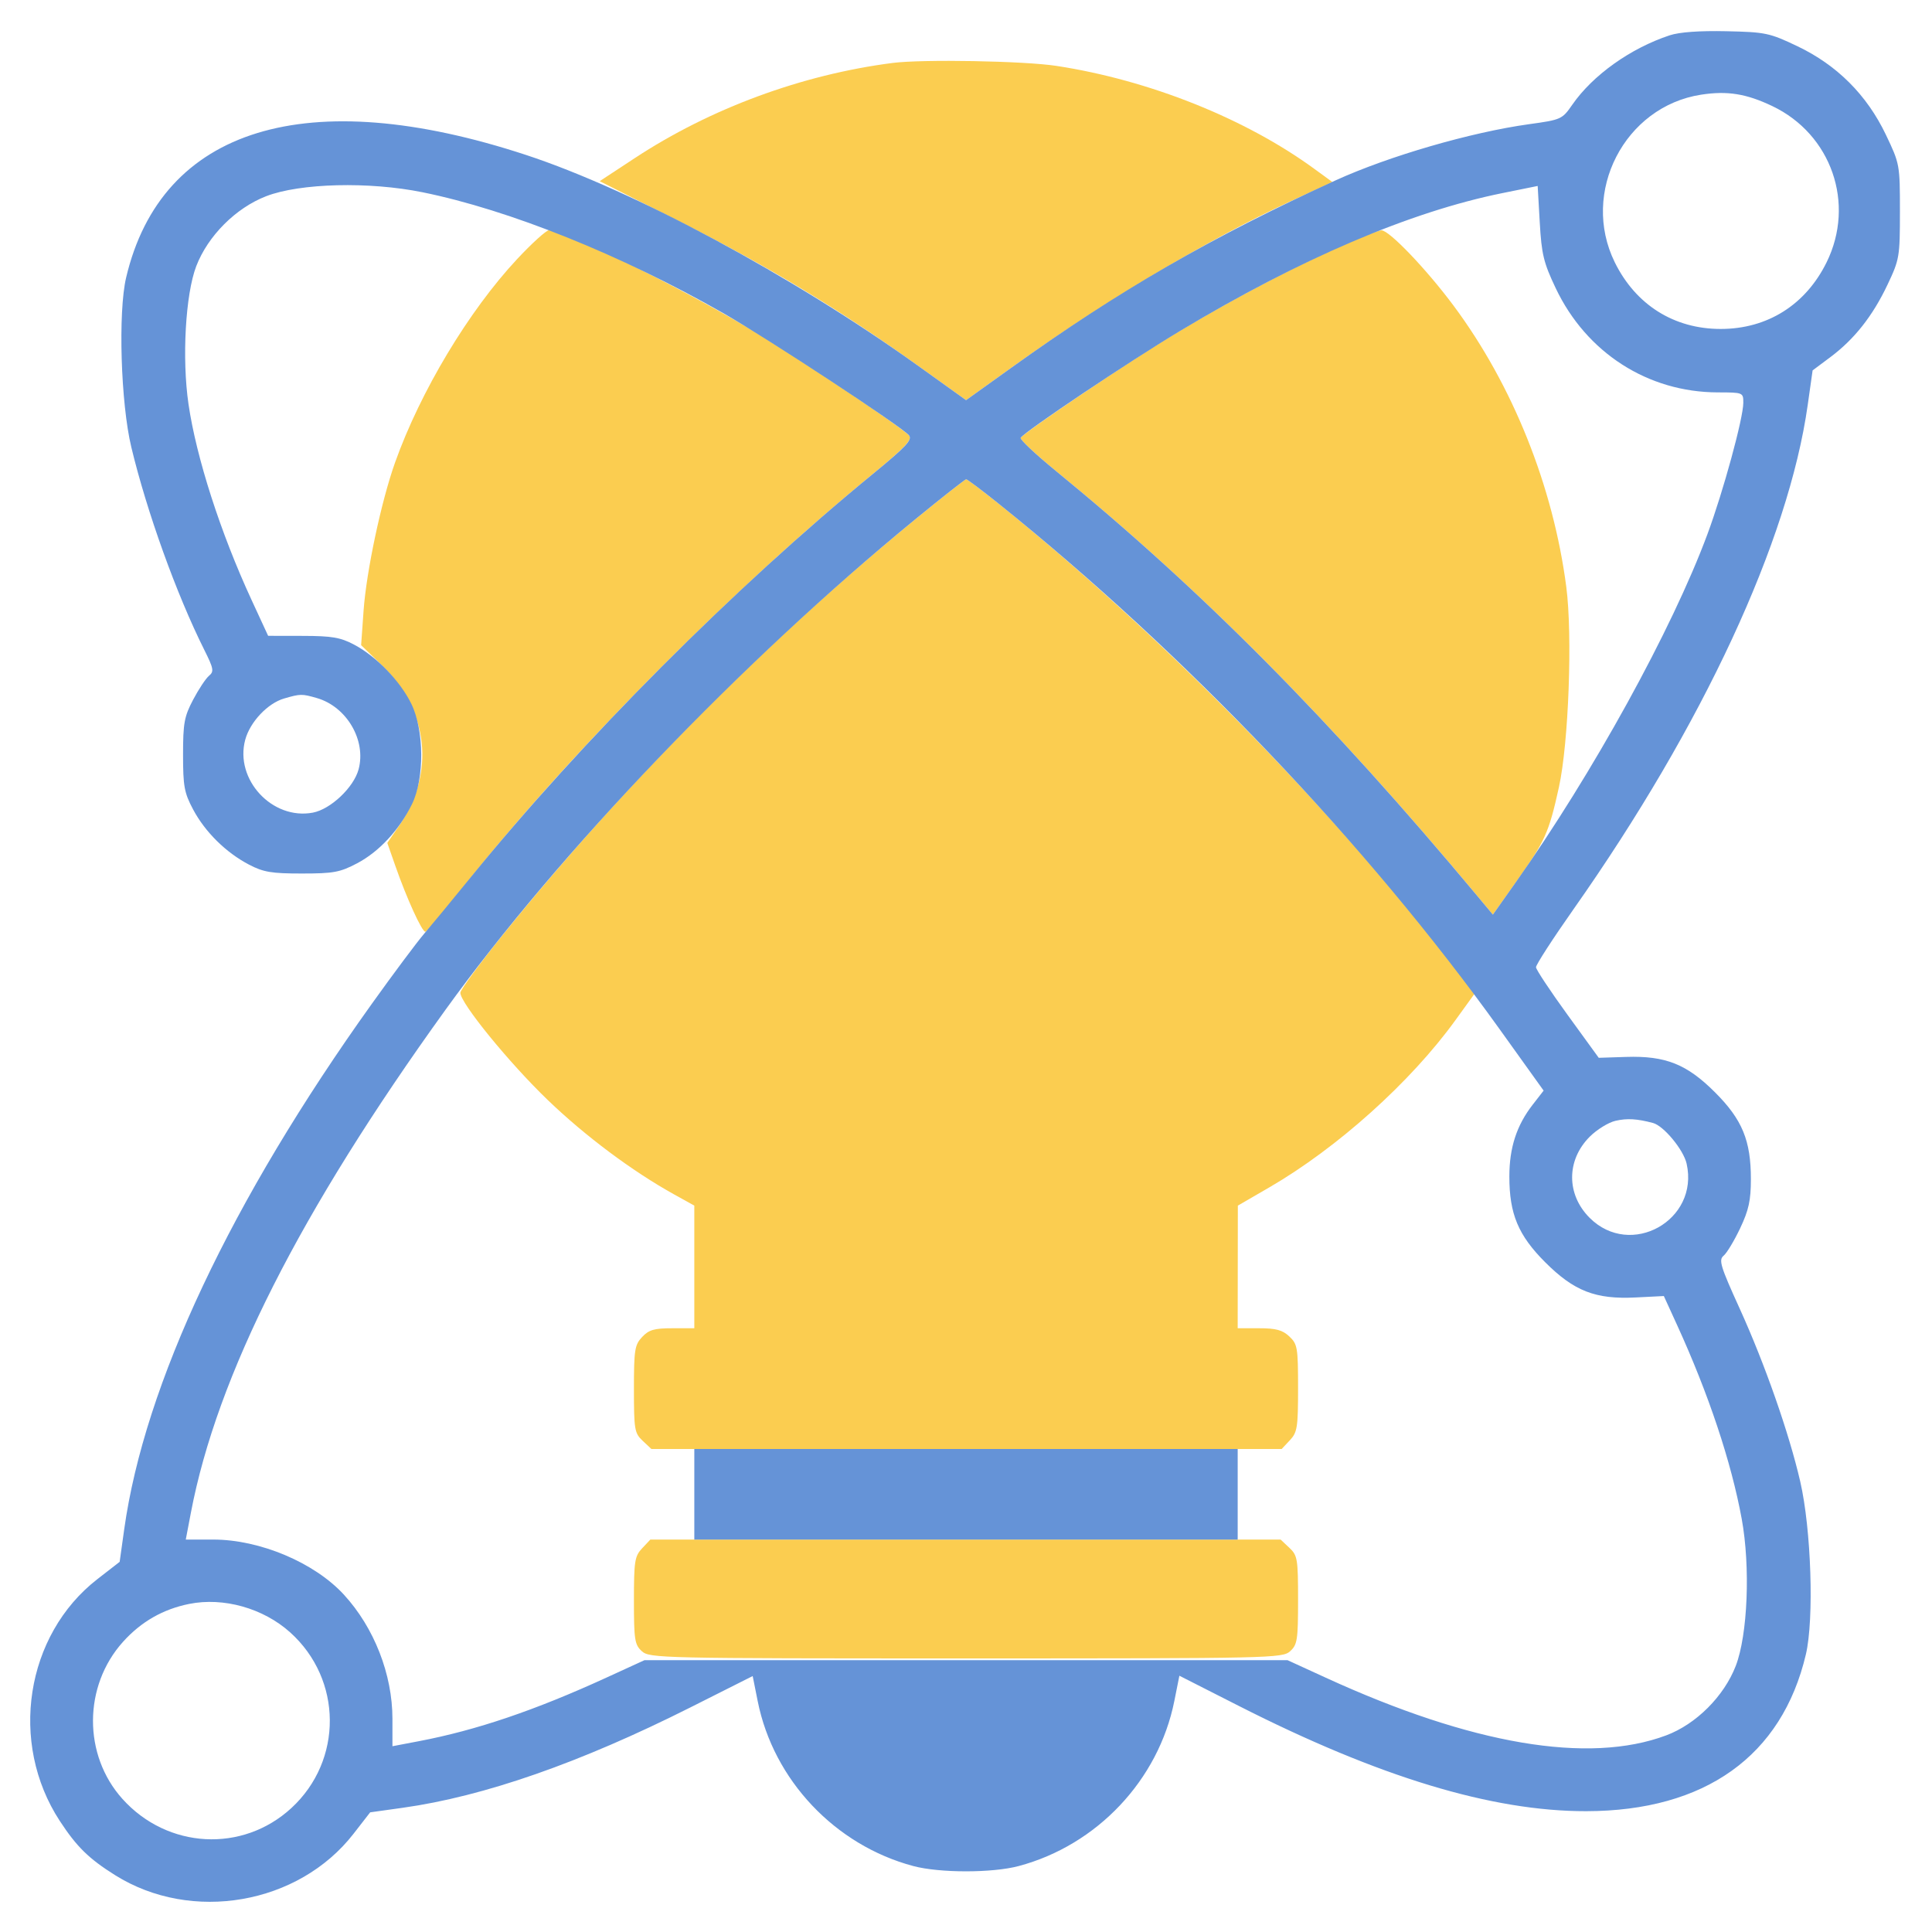 <svg xmlns="http://www.w3.org/2000/svg" width="512" height="512" viewBox="0 0 512 512" version="1.1"><path d="M 236.500 16.687 C 212.443 19.797, 188.270 28.725, 168.211 41.909 L 158.921 48.015 180.211 58.766 C 203.198 70.375, 222.511 82.051, 243.031 96.746 L 256.021 106.049 267.894 97.535 C 292.015 80.239, 320.311 63.355, 341.792 53.443 L 353.084 48.232 348.292 44.735 C 330.005 31.389, 304.551 21.225, 280 17.466 C 271.329 16.139, 244.466 15.658, 236.500 16.687 M 137.061 68.642 C 124.213 82.399, 111.425 103.702, 104.706 122.540 C 101.044 132.806, 97.091 151.407, 96.349 161.868 L 95.702 170.972 101.145 176.236 C 113.631 188.313, 115.410 204.823, 105.738 218.881 L 102.640 223.383 104.760 229.442 C 107.807 238.153, 111.850 247.013, 112.737 246.924 C 113.157 246.882, 117.643 241.594, 122.707 235.174 C 150.291 200.200, 193.351 156.758, 231.283 125.633 C 239.651 118.768, 241.823 116.492, 240.980 115.476 C 239.224 113.360, 210.776 94.336, 198.136 86.824 C 179.439 75.712, 149.458 61, 145.510 61 C 144.788 61, 140.986 64.439, 137.061 68.642 M 354 65.819 C 340.704 71.818, 324.780 80.314, 310.027 89.282 C 298.293 96.415, 271.337 114.646, 270.484 116.027 C 270.225 116.444, 274.399 120.371, 279.757 124.753 C 318.614 156.527, 352.549 190.752, 391.564 237.515 L 395.628 242.386 401.949 233.491 C 409.452 222.934, 410.475 220.662, 413.121 208.662 C 415.712 196.910, 416.763 168.386, 415.079 155.500 C 411.591 128.800, 400.851 102.016, 385.208 81 C 377.972 71.278, 368.117 60.989, 366.091 61.040 C 365.216 61.063, 359.775 63.213, 354 65.819 M 242.500 137.666 C 203.259 169.797, 165.251 208.072, 133.522 247.410 C 127.185 255.266, 122 262.326, 122 263.097 C 122 265.817, 134.917 281.666, 145.168 291.524 C 155.122 301.097, 167.597 310.409, 178.749 316.590 L 183.998 319.500 183.999 335.750 L 184 352 178.174 352 C 173.378 352, 171.965 352.409, 170.174 354.314 C 168.202 356.414, 168 357.698, 168 368.140 C 168 378.880, 168.155 379.797, 170.314 381.826 L 172.629 384 256.140 384 L 339.651 384 341.826 381.686 C 343.798 379.586, 344 378.302, 344 367.860 C 344 357.120, 343.845 356.203, 341.686 354.174 C 339.870 352.468, 338.147 352, 333.686 352 L 328 352 328.021 335.750 L 328.043 319.500 336.385 314.665 C 354.392 304.228, 373.852 286.750, 385.675 270.395 L 390.811 263.291 384.738 255.395 C 353.197 214.390, 306.830 167.326, 264.538 133.389 C 260.159 129.875, 256.334 127.005, 256.038 127.011 C 255.742 127.017, 249.650 131.812, 242.500 137.666 M 170.174 410.314 C 168.201 412.414, 168 413.697, 168 424.159 C 168 434.612, 168.197 435.868, 170.105 437.595 C 172.140 439.436, 175.006 439.500, 256 439.500 C 336.994 439.500, 339.860 439.436, 341.895 437.595 C 343.806 435.866, 344 434.614, 344 424.019 C 344 413.113, 343.848 412.206, 341.686 410.174 L 339.371 408 255.860 408 L 172.349 408 170.174 410.314" stroke="none" fill="#fbcd50" fill-rule="evenodd"/><path d="M 442.500 9.352 C 432.089 12.794, 422.109 19.906, 416.663 27.764 C 413.994 31.616, 413.732 31.734, 405.216 32.913 C 389.836 35.041, 368.040 41.370, 353.944 47.800 C 321.217 62.730, 296.546 76.989, 267.894 97.535 L 256.021 106.049 243.031 96.746 C 209.963 73.064, 167.751 50.382, 139.414 41.067 C 81.391 21.993, 42.776 33.833, 33.425 73.565 C 31.265 82.744, 32.001 106.852, 34.798 118.500 C 38.919 135.667, 46.772 157.489, 54.105 172.155 C 56.622 177.188, 56.763 177.952, 55.389 179.092 C 54.539 179.798, 52.644 182.653, 51.177 185.437 C 48.830 189.892, 48.510 191.640, 48.510 200 C 48.510 208.364, 48.827 210.098, 51.168 214.500 C 54.355 220.492, 59.868 225.934, 66 229.141 C 69.807 231.132, 71.964 231.494, 80 231.492 C 88.390 231.491, 90.100 231.174, 94.638 228.785 C 100.457 225.721, 105.814 219.952, 109.169 213.136 C 112.515 206.338, 112.433 193.504, 108.999 186.500 C 106.041 180.466, 99.750 173.964, 93.845 170.836 C 90.227 168.920, 87.957 168.531, 80.279 168.517 L 71.059 168.500 66.668 159 C 58.433 141.182, 52.031 121.301, 49.954 107.097 C 48.188 95.018, 49.147 77.985, 52.013 70.531 C 55.101 62.499, 62.482 55.112, 70.531 51.999 C 79.496 48.532, 97.828 48.071, 112 50.957 C 134.971 55.634, 164.570 67.528, 191.554 82.925 C 203.500 89.741, 238.989 113.077, 240.887 115.364 C 241.854 116.529, 240.119 118.384, 231.283 125.633 C 194.468 155.841, 154.352 196.078, 124.739 232.500 C 119.820 238.550, 114.250 245.300, 112.362 247.500 C 110.473 249.700, 104.259 258.025, 98.553 266 C 61.249 318.136, 38.293 366.850, 32.917 405.281 L 31.710 413.904 25.813 418.484 C 6.738 433.297, 2.297 461.861, 15.849 482.572 C 20.336 489.429, 23.536 492.566, 30.500 496.935 C 50.768 509.651, 79.115 504.732, 93.684 485.972 L 98.096 480.290 106.719 479.083 C 128.258 476.070, 153.813 467.153, 182.984 452.470 L 199.469 444.173 200.802 450.837 C 204.979 471.724, 221.289 489.001, 242.045 494.525 C 249.045 496.387, 262.955 496.387, 269.955 494.525 C 290.730 488.996, 307.021 471.726, 311.208 450.792 L 312.549 444.084 328.260 452.066 C 365.416 470.946, 395.379 480.026, 420.381 479.983 C 451.843 479.929, 472.236 465.369, 478.575 438.435 C 480.781 429.060, 480.004 405.280, 477.076 392.597 C 474.109 379.745, 467.689 361.412, 461.029 346.773 C 455.922 335.548, 455.420 333.897, 456.778 332.773 C 457.624 332.073, 459.595 328.800, 461.158 325.500 C 463.434 320.693, 464 318.108, 464.004 312.500 C 464.013 302.265, 461.715 296.696, 454.509 289.491 C 447.024 282.005, 441.380 279.756, 430.927 280.095 L 423.683 280.330 415.397 268.915 C 410.840 262.637, 407.086 256.974, 407.056 256.331 C 407.025 255.688, 411.538 248.713, 417.084 240.831 C 451.291 192.218, 473.967 143.375, 479.063 107.329 L 480.360 98.158 485.049 94.658 C 491.419 89.902, 496.286 83.735, 500.212 75.443 C 503.384 68.746, 503.500 68.058, 503.500 56 C 503.500 43.631, 503.461 43.418, 499.772 35.692 C 494.747 25.168, 486.821 17.245, 476.308 12.237 C 468.936 8.725, 467.886 8.504, 457.500 8.274 C 450.430 8.117, 445.071 8.502, 442.500 9.352 M 450.801 25.093 C 430.518 28.230, 418.807 50.978, 427.932 69.514 C 433.483 80.789, 443.633 87.176, 456 87.176 C 468.367 87.176, 478.517 80.789, 484.068 69.514 C 491.734 53.942, 485.345 35.573, 469.664 28.105 C 462.771 24.822, 457.745 24.019, 450.801 25.093 M 398.185 51.168 C 373.678 56.129, 344.741 68.505, 312.680 87.735 C 299.217 95.811, 271.488 114.402, 270.484 116.027 C 270.225 116.444, 274.399 120.371, 279.757 124.753 C 318.614 156.527, 352.549 190.752, 391.564 237.515 L 395.628 242.386 401.605 233.943 C 422.055 205.059, 443.118 166.820, 452.480 141.582 C 456.677 130.267, 461.984 110.836, 461.994 106.750 C 462 104.022, 461.946 104, 455.250 103.988 C 436.702 103.956, 420.405 93.482, 412.280 76.375 C 409.073 69.621, 408.533 67.397, 408.052 58.957 L 407.500 49.281 398.185 51.168 M 242.500 137.666 C 196.595 175.254, 148.201 225.791, 118.016 267.666 C 79.509 321.084, 57.513 364.540, 50.590 400.873 L 49.232 408 56.511 408 C 68.868 408, 83.338 414.105, 91.149 422.614 C 99.154 431.335, 104 443.732, 104 455.489 L 104 462.768 111.025 461.429 C 126.238 458.530, 141.779 453.262, 160.696 444.591 L 170.786 439.966 256 439.966 L 341.214 439.966 351.304 444.591 C 390.039 462.346, 420.977 467.593, 441.552 459.895 C 449.485 456.927, 456.882 449.537, 459.997 441.469 C 463.170 433.248, 463.899 415.202, 461.569 402.500 C 458.807 387.439, 452.793 369.408, 444.428 351.109 L 440.934 343.464 433.489 343.840 C 422.833 344.379, 417.150 342.169, 409.491 334.509 C 402.350 327.369, 399.988 321.712, 399.995 311.770 C 400.001 304.130, 401.911 298.254, 406.174 292.761 L 409.076 289.023 397.422 272.761 C 362.317 223.777, 313.913 173.010, 264.538 133.389 C 260.159 129.875, 256.334 127.005, 256.038 127.011 C 255.742 127.017, 249.650 131.812, 242.500 137.666 M 75.315 185.102 C 70.930 186.371, 66.260 191.322, 64.986 196.053 C 62.150 206.583, 72.159 217.374, 82.894 215.360 C 87.617 214.474, 93.737 208.690, 95.029 203.892 C 97.105 196.182, 91.872 187.258, 83.942 184.983 C 80 183.853, 79.613 183.858, 75.315 185.102 M 428.115 297.028 C 426.254 297.454, 423.186 299.348, 421.297 301.236 C 415.085 307.449, 415.072 316.538, 421.267 322.733 C 432.127 333.593, 450.363 323.410, 446.972 308.378 C 446.142 304.695, 440.899 298.354, 438.061 297.600 C 433.809 296.472, 431.205 296.322, 428.115 297.028 M 184 396 L 184 408 256 408 L 328 408 328 396 L 328 384 256 384 L 184 384 184 396 M 50.132 425.056 C 43.178 426.457, 37.387 429.776, 32.593 435.108 C 22.050 446.835, 21.987 465.096, 32.449 476.733 C 44.384 490.007, 64.281 491.078, 77.229 479.143 C 90.930 466.514, 90.775 445.075, 76.892 432.593 C 69.775 426.194, 59.229 423.224, 50.132 425.056" stroke="none" fill="#6593d7" fill-rule="evenodd"/></svg>